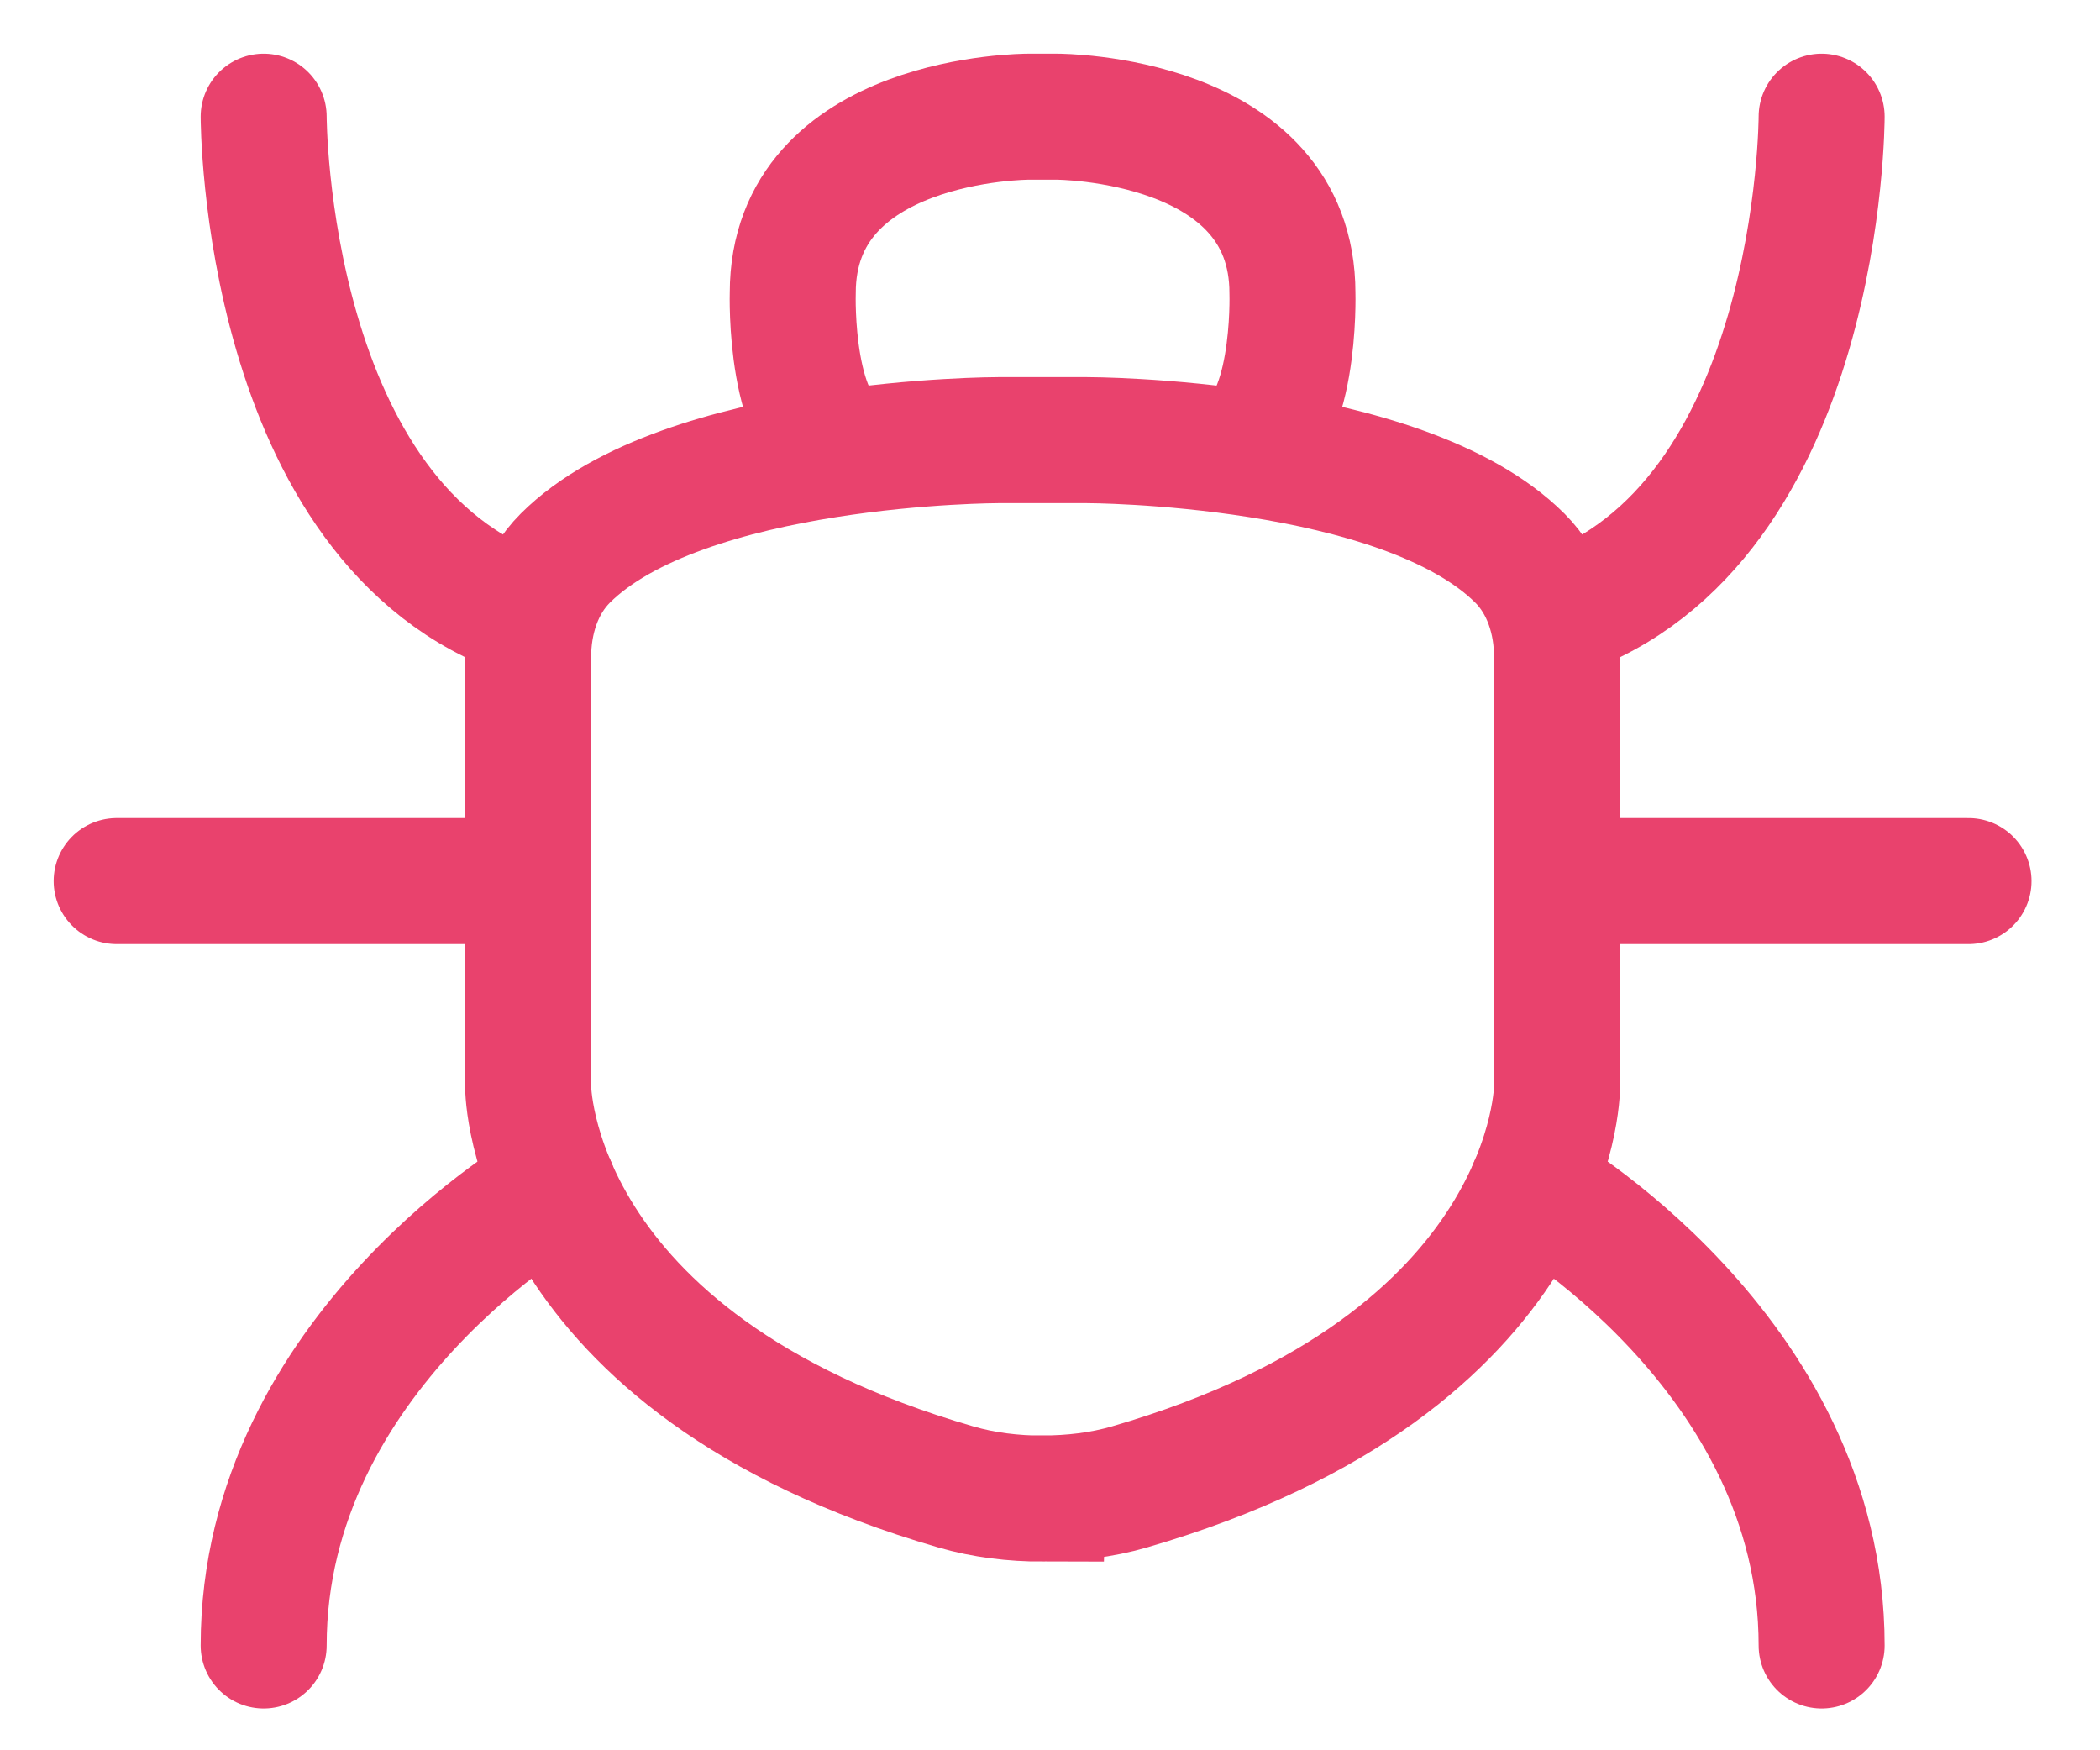 <svg xmlns="http://www.w3.org/2000/svg" width="18" height="15" viewBox="0 0 18 15">
    <g fill="none" fill-rule="evenodd" stroke="#E9426D" stroke-width="1.08">
        <path stroke-linecap="round" d="M4.743 10.172s-2.483 1.41-2.483 3.93M1 7.551h3.527M2.26 1s0 3.505 2.267 4.272"/>
        <path d="M8.937 12.842c.25 0 .503-.029.744-.099 3.665-1.064 3.665-3.428 3.665-3.428V5.63c0-.31-.098-.626-.318-.846-1.013-1.012-3.713-1.012-3.713-1.012h-.756s-2.701 0-3.714 1.012c-.22.22-.318.535-.318.846v3.685s0 2.364 3.665 3.428c.241.07.494.1.745.1z"/>
        <path d="M10.593 3.87c.522-.154.485-1.358.485-1.358C11.078 1 9.063 1 9.063 1H8.81S6.795 1 6.795 2.512c0 0-.037 1.204.486 1.358"/>
        <path stroke-linecap="round" d="M13.13 10.172s2.484 1.41 2.484 3.93M16.873 7.551h-3.527M15.614 1s0 3.505-2.268 4.272"/>
    </g>
</svg>
